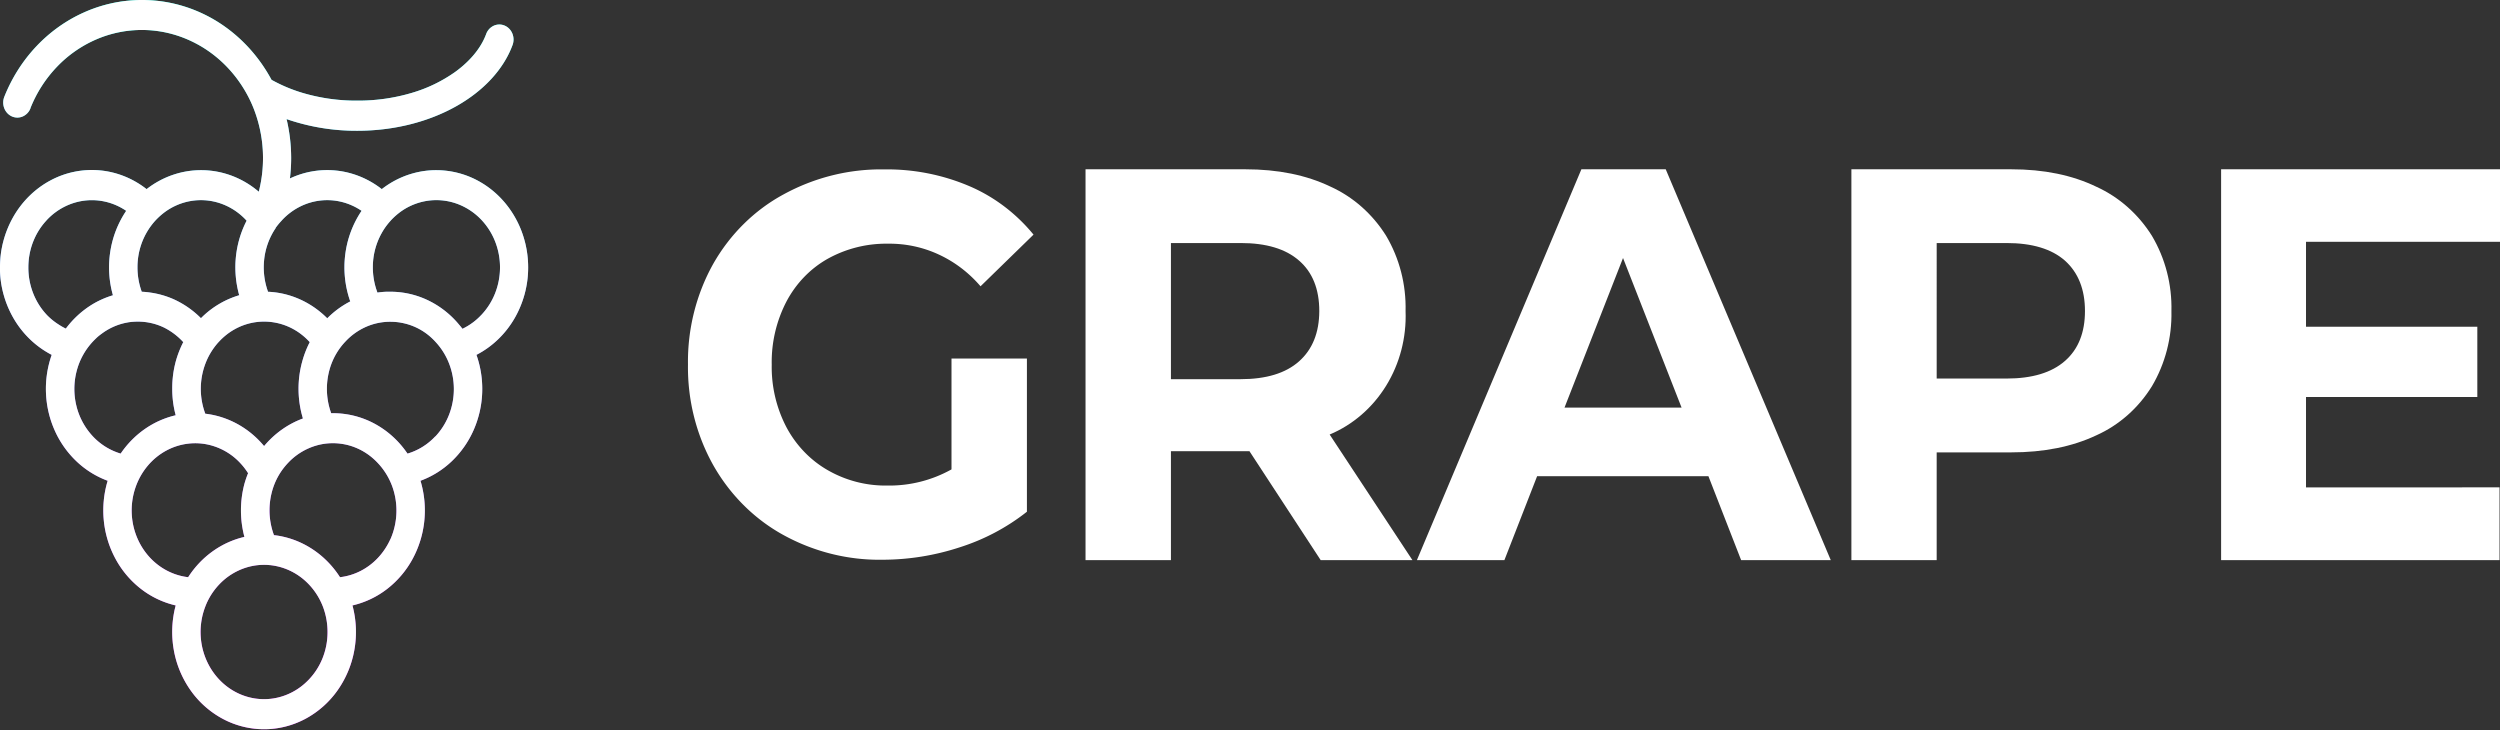 <svg width="500" height="146" xmlns="http://www.w3.org/2000/svg"><rect width="100%" height="100%" fill="#333333" stroke="none"/><defs><linearGradient x1="50%" y1=".971%" x2="50%" y2="97.879%" id="linearGradient-1"><stop stop-color="#00F0DD" offset="0%"/><stop stop-color="#2EC4E4" offset="17%"/><stop stop-color="#787EF0" offset="47%"/><stop stop-color="#AE4BF8" offset="72%"/><stop stop-color="#CF2BFD" offset="90%"/><stop stop-color="#DC1FFF" offset="100%"/></linearGradient></defs><g id="Page-1" stroke="none" stroke-width="1" fill="none" fill-rule="evenodd"><g id="grape_white_logo" fill-rule="nonzero"><path d="M105.632 53.476c0-3.412-.85-6.765-2.463-9.72-1.612-2.956-3.931-5.41-6.723-7.117a17.601 17.601 0 0 0-9.184-2.606c-3.224-.001-6.392.896-9.185 2.6-.594.362-1.169.76-1.72 1.191-2.611-2.042-5.688-3.315-8.915-3.69a17.469 17.469 0 0 0-9.46 1.558c.166-1.357.25-2.723.25-4.092a33.662 33.662 0 0 0-.918-7.779 42.813 42.813 0 0 0 14.119 2.334c14.913 0 27.459-7.297 31.09-17.185a3.167 3.167 0 0 0-.076-2.32 3.003 3.003 0 0 0-.658-.957 2.814 2.814 0 0 0-.957-.613 2.686 2.686 0 0 0-2.125.085 2.929 2.929 0 0 0-1.47 1.627c-1.322 3.61-4.291 6.223-6.254 7.631a29.22 29.22 0 0 1-8.599 4.147 37.637 37.637 0 0 1-10.951 1.556 37.59 37.59 0 0 1-10.944-1.556 30.89 30.89 0 0 1-6.181-2.606c-2.232-4.15-5.32-7.713-9.033-10.425a28.905 28.905 0 0 0-5.953-3.353 28.36 28.36 0 0 0-22.543.305C9.591 5.704 3.875 11.765.853 19.38a3.158 3.158 0 0 0 .033 2.354c.155.37.38.703.659.979.28.276.61.489.969.627.685.26 1.439.232 2.105-.08a2.93 2.93 0 0 0 1.474-1.593v-.047a25.72 25.72 0 0 1 5.304-8.264 24.117 24.117 0 0 1 7.888-5.487 23.022 23.022 0 0 1 9.272-1.873c3.177.027 6.318.715 9.243 2.026a24.45 24.45 0 0 1 2.77 1.462c4.116 2.538 7.439 6.298 9.556 10.814.206.443.397.887.58 1.346a27.18 27.18 0 0 1 1.051 16.702c-3.16-2.699-7.075-4.214-11.135-4.308-4.06-.094-8.035 1.237-11.304 3.787-2.736-2.147-5.982-3.447-9.376-3.755a17.509 17.509 0 0 0-9.842 2.013c-3.042 1.624-5.597 4.11-7.38 7.182A20.305 20.305 0 0 0 0 53.476v.778a20.281 20.281 0 0 0 2.64 9.284c1.607 2.809 3.86 5.142 6.547 6.78.375.226.735.444 1.154.654a20.482 20.482 0 0 0-1.146 7.606c.1 2.59.69 5.134 1.733 7.48a19.406 19.406 0 0 0 4.34 6.182 18.185 18.185 0 0 0 6.267 3.914 20.528 20.528 0 0 0-.769 8.005 20.247 20.247 0 0 0 2.358 7.649 19.118 19.118 0 0 0 5.081 5.984 17.897 17.897 0 0 0 6.935 3.295 20.55 20.55 0 0 0-.384 8.894 20.025 20.025 0 0 0 3.4 8.142 18.65 18.65 0 0 0 6.472 5.686 17.546 17.546 0 0 0 8.188 2.037c2.841 0 5.644-.697 8.187-2.037a18.653 18.653 0 0 0 6.472-5.686 20.02 20.02 0 0 0 3.4-8.142c.524-2.956.393-6-.383-8.894a17.896 17.896 0 0 0 6.934-3.295 19.118 19.118 0 0 0 5.082-5.984 20.25 20.25 0 0 0 2.357-7.65 20.53 20.53 0 0 0-.768-8.004 18.184 18.184 0 0 0 6.267-3.914 19.398 19.398 0 0 0 4.34-6.182 20.375 20.375 0 0 0 1.733-7.48c.1-2.59-.29-5.177-1.147-7.606 3.101-1.595 5.716-4.082 7.544-7.176a20.308 20.308 0 0 0 2.798-10.32Zm-49.325-9.335.162-.18c2.051-2.167 4.741-3.527 7.623-3.854 2.883-.326 5.784.4 8.223 2.058a20.113 20.113 0 0 0-3.268 8.76 20.51 20.51 0 0 0 1.004 9.358 18.217 18.217 0 0 0-4.601 3.376c-2.162-2.17-4.79-3.75-7.658-4.605a17.277 17.277 0 0 0-4.183-.7 14.173 14.173 0 0 1-.793-3.516 14.04 14.04 0 0 1 0-2.723 13.804 13.804 0 0 1 2.308-6.48v-.055c.361-.506.757-.985 1.183-1.431v-.008Zm4.27 39.558c-2.99 1.104-5.663 3.004-7.761 5.516-3.02-3.634-7.215-5.943-11.76-6.473a14.266 14.266 0 0 1-.037-9.848 13.526 13.526 0 0 1 2.66-4.435l.163-.17c1.774-1.908 4.051-3.204 6.534-3.72a12.087 12.087 0 0 1 4.887 0c2.476.509 4.75 1.794 6.527 3.688.059.054.11.117.161.171a19.96 19.96 0 0 0-1.47 3.742 20.536 20.536 0 0 0 .103 11.514l-.007.015ZM29.282 46.591a13.575 13.575 0 0 1 1.925-2.621 13.827 13.827 0 0 1 2.11-1.805c2.23-1.517 4.853-2.257 7.5-2.118 2.648.14 5.189 1.152 7.265 2.896.378.318.739.659 1.08 1.019l.163.179c-2.023 3.918-2.71 8.453-1.948 12.844.12.695.274 1.383.463 2.061a17.965 17.965 0 0 0-7.005 3.968c-.22.202-.433.412-.646.622l-.118-.117a18.38 18.38 0 0 0-5.483-3.734 17.578 17.578 0 0 0-4.454-1.26 16.848 16.848 0 0 0-1.786-.179 14.24 14.24 0 0 1-.852-4.878c-.007-2.421.61-4.799 1.786-6.877ZM13.23 65.635l-.066.086a12.094 12.094 0 0 1-1.375-.778 12.871 12.871 0 0 1-2.396-1.93l-.206-.225c-2.268-2.504-3.528-5.843-3.513-9.312 0-.378.015-.76.044-1.143.239-3.052 1.464-5.923 3.47-8.13l.205-.233c2.05-2.169 4.74-3.53 7.623-3.859 2.882-.328 5.784.397 8.223 2.054a20.08 20.08 0 0 0-3.177 8.119c-.46 2.927-.28 5.927.524 8.77a17.8 17.8 0 0 0-4.469 2.038 18.922 18.922 0 0 0-4.887 4.543Zm10.922 25.09a12.56 12.56 0 0 1-5.635-3.516 13.643 13.643 0 0 1-3.231-6.02c-.562-2.27-.55-4.657.031-6.922a13.624 13.624 0 0 1 3.285-5.986c.243-.257.493-.498.735-.732a9.21 9.21 0 0 1 .963-.778 12.148 12.148 0 0 1 4.814-2.201l.522-.102a13.108 13.108 0 0 1 1.918-.147 12.056 12.056 0 0 1 5.234 1.182 13.288 13.288 0 0 1 3.711 2.754l.154.171a20.45 20.45 0 0 0-1.47 3.742 20.572 20.572 0 0 0-.734 5.586 20.235 20.235 0 0 0 .69 5.297c-4.44 1.028-8.362 3.761-11.01 7.671h.023ZM37.63 115.44c-3.105-.365-5.975-1.928-8.059-4.392-2.084-2.464-3.236-5.655-3.236-8.962 0-3.307 1.152-6.498 3.236-8.962 2.084-2.464 4.954-4.027 8.059-4.391a11.933 11.933 0 0 1 4.836.412 12.42 12.42 0 0 1 5.55 3.43c.596.631 1.132 1.322 1.601 2.062a20.607 20.607 0 0 0-.734 2.14 20.68 20.68 0 0 0 0 10.603c-4.586 1.066-8.613 3.95-11.253 8.06Zm24.159 20.452c-2.066 2.188-4.781 3.555-7.689 3.87-2.907.314-5.828-.443-8.269-2.144-2.441-1.7-4.253-4.24-5.13-7.191a14.174 14.174 0 0 1 .317-9.005 13.313 13.313 0 0 1 2.823-4.528 12.594 12.594 0 0 1 5.335-3.362 12.04 12.04 0 0 1 6.204-.287c2.058.45 3.98 1.43 5.592 2.857a13.455 13.455 0 0 1 3.646 5.32c.59 1.583.892 3.27.89 4.97a13.996 13.996 0 0 1-.959 5.146 13.393 13.393 0 0 1-2.76 4.354Zm16.287-28.06a13.656 13.656 0 0 1-2.506 3.757c-2.033 2.161-4.705 3.52-7.57 3.85-2.644-4.124-6.682-7.018-11.283-8.082a15.815 15.815 0 0 0-1.925-.327 14.356 14.356 0 0 1 0-9.95c.325-.866.737-1.692 1.227-2.466a13.534 13.534 0 0 1 1.595-2.038 12.5 12.5 0 0 1 5.55-3.439A11.926 11.926 0 0 1 68 88.725c2.871.336 5.545 1.71 7.57 3.89a13.497 13.497 0 0 1 2.507 3.757c.132.288.25.584.36.88.62 1.702.907 3.52.845 5.343a14.176 14.176 0 0 1-1.205 5.267v-.03Zm8.974-20.554a12.44 12.44 0 0 1-5.549 3.446c-1.697-2.506-3.935-4.547-6.527-5.953a17.48 17.48 0 0 0-8.378-2.13h-.36a14.307 14.307 0 0 1 0-9.747 13.384 13.384 0 0 1 2.704-4.435l.162-.17a12.542 12.542 0 0 1 4.113-2.925 11.96 11.96 0 0 1 4.861-1.012c.642.002 1.283.051 1.919.148l.521.1a12.068 12.068 0 0 1 4.822 2.164c.614.461 1.188.982 1.712 1.555a13.503 13.503 0 0 1 2.753 4.358c.638 1.63.967 3.377.967 5.141 0 1.764-.329 3.511-.967 5.141a13.503 13.503 0 0 1-2.753 4.358v-.04Zm9.188-24.264a12.516 12.516 0 0 1-3.75 2.746 11.021 11.021 0 0 0-.631-.778 18.381 18.381 0 0 0-6.21-4.9 17.416 17.416 0 0 0-7.57-1.736h-.795c-.6.025-1.198.082-1.793.171a14.157 14.157 0 0 1-.919-5.049 13.914 13.914 0 0 1 1.786-6.884 13.036 13.036 0 0 1 1.72-2.388l.206-.234a13.831 13.831 0 0 1 2.11-1.805 12.305 12.305 0 0 1 5.601-2.063 12.114 12.114 0 0 1 5.879.842 12.741 12.741 0 0 1 4.41 3.034 13.511 13.511 0 0 1 2.753 4.36c.638 1.63.967 3.377.967 5.142 0 1.765-.329 3.513-.967 5.143a13.517 13.517 0 0 1-2.753 4.36l-.044.039Z" id="Shape" fill="url('#linearGradient-1')"/><path d="M105.632 53.476c0-3.412-.85-6.765-2.463-9.72-1.612-2.956-3.931-5.41-6.723-7.117a17.601 17.601 0 0 0-9.184-2.606c-3.224-.001-6.392.896-9.185 2.6-.594.362-1.169.76-1.72 1.191-2.611-2.042-5.688-3.315-8.915-3.69a17.469 17.469 0 0 0-9.46 1.558c.166-1.357.25-2.723.25-4.092a33.662 33.662 0 0 0-.918-7.779 42.813 42.813 0 0 0 14.119 2.334c14.913 0 27.459-7.297 31.09-17.185a3.167 3.167 0 0 0-.076-2.32 3.003 3.003 0 0 0-.658-.957 2.814 2.814 0 0 0-.957-.613 2.686 2.686 0 0 0-2.125.085 2.929 2.929 0 0 0-1.47 1.627c-1.322 3.61-4.291 6.223-6.254 7.631a29.22 29.22 0 0 1-8.599 4.147 37.637 37.637 0 0 1-10.951 1.556 37.59 37.59 0 0 1-10.944-1.556 30.89 30.89 0 0 1-6.181-2.606c-2.232-4.15-5.32-7.713-9.033-10.425a28.905 28.905 0 0 0-5.953-3.353 28.36 28.36 0 0 0-22.543.305C9.591 5.704 3.875 11.765.853 19.38a3.158 3.158 0 0 0 .033 2.354c.155.37.38.703.659.979.28.276.61.489.969.627.685.26 1.439.232 2.105-.08a2.93 2.93 0 0 0 1.474-1.593v-.047a25.72 25.72 0 0 1 5.304-8.264 24.117 24.117 0 0 1 7.888-5.487 23.022 23.022 0 0 1 9.272-1.873c3.177.027 6.318.715 9.243 2.026a24.45 24.45 0 0 1 2.77 1.462c4.116 2.538 7.439 6.298 9.556 10.814.206.443.397.887.58 1.346a27.18 27.18 0 0 1 1.051 16.702c-3.16-2.699-7.075-4.214-11.135-4.308-4.06-.094-8.035 1.237-11.304 3.787-2.736-2.147-5.982-3.447-9.376-3.755a17.509 17.509 0 0 0-9.842 2.013c-3.042 1.624-5.597 4.11-7.38 7.182A20.305 20.305 0 0 0 0 53.476v.778a20.281 20.281 0 0 0 2.64 9.284c1.607 2.809 3.86 5.142 6.547 6.78.375.226.735.444 1.154.654a20.482 20.482 0 0 0-1.146 7.606c.1 2.59.69 5.134 1.733 7.48a19.406 19.406 0 0 0 4.34 6.182 18.185 18.185 0 0 0 6.267 3.914 20.528 20.528 0 0 0-.769 8.005 20.247 20.247 0 0 0 2.358 7.649 19.118 19.118 0 0 0 5.081 5.984 17.897 17.897 0 0 0 6.935 3.295 20.55 20.55 0 0 0-.384 8.894 20.025 20.025 0 0 0 3.4 8.142 18.65 18.65 0 0 0 6.472 5.686 17.546 17.546 0 0 0 8.188 2.037c2.841 0 5.644-.697 8.187-2.037a18.653 18.653 0 0 0 6.472-5.686 20.02 20.02 0 0 0 3.4-8.142c.524-2.956.393-6-.383-8.894a17.896 17.896 0 0 0 6.934-3.295 19.118 19.118 0 0 0 5.082-5.984 20.25 20.25 0 0 0 2.357-7.65 20.53 20.53 0 0 0-.768-8.004 18.184 18.184 0 0 0 6.267-3.914 19.398 19.398 0 0 0 4.34-6.182 20.375 20.375 0 0 0 1.733-7.48c.1-2.59-.29-5.177-1.147-7.606 3.101-1.595 5.716-4.082 7.544-7.176a20.308 20.308 0 0 0 2.798-10.32Zm-49.325-9.335.162-.18c2.051-2.167 4.741-3.527 7.623-3.854 2.883-.326 5.784.4 8.223 2.058a20.113 20.113 0 0 0-3.268 8.76 20.51 20.51 0 0 0 1.004 9.358 18.217 18.217 0 0 0-4.601 3.376c-2.162-2.17-4.79-3.75-7.658-4.605a17.277 17.277 0 0 0-4.183-.7 14.173 14.173 0 0 1-.793-3.516 14.04 14.04 0 0 1 0-2.723 13.804 13.804 0 0 1 2.308-6.48v-.055c.361-.506.757-.985 1.183-1.431v-.008Zm4.27 39.558c-2.99 1.104-5.663 3.004-7.761 5.516-3.02-3.634-7.215-5.943-11.76-6.473a14.266 14.266 0 0 1-.037-9.848 13.526 13.526 0 0 1 2.66-4.435l.163-.17c1.774-1.908 4.051-3.204 6.534-3.72a12.087 12.087 0 0 1 4.887 0c2.476.509 4.75 1.794 6.527 3.688.059.054.11.117.161.171a19.96 19.96 0 0 0-1.47 3.742 20.536 20.536 0 0 0 .103 11.514l-.007.015ZM29.282 46.591a13.575 13.575 0 0 1 1.925-2.621 13.827 13.827 0 0 1 2.11-1.805c2.23-1.517 4.853-2.257 7.5-2.118 2.648.14 5.189 1.152 7.265 2.896.378.318.739.659 1.08 1.019l.163.179c-2.023 3.918-2.71 8.453-1.948 12.844.12.695.274 1.383.463 2.061a17.965 17.965 0 0 0-7.005 3.968c-.22.202-.433.412-.646.622l-.118-.117a18.38 18.38 0 0 0-5.483-3.734 17.578 17.578 0 0 0-4.454-1.26 16.848 16.848 0 0 0-1.786-.179 14.24 14.24 0 0 1-.852-4.878c-.007-2.421.61-4.799 1.786-6.877ZM13.23 65.635l-.066.086a12.094 12.094 0 0 1-1.375-.778 12.871 12.871 0 0 1-2.396-1.93l-.206-.225c-2.268-2.504-3.528-5.843-3.513-9.312 0-.378.015-.76.044-1.143.239-3.052 1.464-5.923 3.47-8.13l.205-.233c2.05-2.169 4.74-3.53 7.623-3.859 2.882-.328 5.784.397 8.223 2.054a20.08 20.08 0 0 0-3.177 8.119c-.46 2.927-.28 5.927.524 8.77a17.8 17.8 0 0 0-4.469 2.038 18.922 18.922 0 0 0-4.887 4.543Zm10.922 25.09a12.56 12.56 0 0 1-5.635-3.516 13.643 13.643 0 0 1-3.231-6.02c-.562-2.27-.55-4.657.031-6.922a13.624 13.624 0 0 1 3.285-5.986c.243-.257.493-.498.735-.732a9.21 9.21 0 0 1 .963-.778 12.148 12.148 0 0 1 4.814-2.201l.522-.102a13.108 13.108 0 0 1 1.918-.147 12.056 12.056 0 0 1 5.234 1.182 13.288 13.288 0 0 1 3.711 2.754l.154.171a20.45 20.45 0 0 0-1.47 3.742 20.572 20.572 0 0 0-.734 5.586 20.235 20.235 0 0 0 .69 5.297c-4.44 1.028-8.362 3.761-11.01 7.671h.023ZM37.63 115.44c-3.105-.365-5.975-1.928-8.059-4.392-2.084-2.464-3.236-5.655-3.236-8.962 0-3.307 1.152-6.498 3.236-8.962 2.084-2.464 4.954-4.027 8.059-4.391a11.933 11.933 0 0 1 4.836.412 12.42 12.42 0 0 1 5.55 3.43c.596.631 1.132 1.322 1.601 2.062a20.607 20.607 0 0 0-.734 2.14 20.68 20.68 0 0 0 0 10.603c-4.586 1.066-8.613 3.95-11.253 8.06Zm24.159 20.452c-2.066 2.188-4.781 3.555-7.689 3.87-2.907.314-5.828-.443-8.269-2.144-2.441-1.7-4.253-4.24-5.13-7.191a14.174 14.174 0 0 1 .317-9.005 13.313 13.313 0 0 1 2.823-4.528 12.594 12.594 0 0 1 5.335-3.362 12.04 12.04 0 0 1 6.204-.287c2.058.45 3.98 1.43 5.592 2.857a13.455 13.455 0 0 1 3.646 5.32c.59 1.583.892 3.27.89 4.97a13.996 13.996 0 0 1-.959 5.146 13.393 13.393 0 0 1-2.76 4.354Zm16.287-28.06a13.656 13.656 0 0 1-2.506 3.757c-2.033 2.161-4.705 3.52-7.57 3.85-2.644-4.124-6.682-7.018-11.283-8.082a15.815 15.815 0 0 0-1.925-.327 14.356 14.356 0 0 1 0-9.95c.325-.866.737-1.692 1.227-2.466a13.534 13.534 0 0 1 1.595-2.038 12.5 12.5 0 0 1 5.55-3.439A11.926 11.926 0 0 1 68 88.725c2.871.336 5.545 1.71 7.57 3.89a13.497 13.497 0 0 1 2.507 3.757c.132.288.25.584.36.88.62 1.702.907 3.52.845 5.343a14.176 14.176 0 0 1-1.205 5.267v-.03Zm8.974-20.554a12.44 12.44 0 0 1-5.549 3.446c-1.697-2.506-3.935-4.547-6.527-5.953a17.48 17.48 0 0 0-8.378-2.13h-.36a14.307 14.307 0 0 1 0-9.747 13.384 13.384 0 0 1 2.704-4.435l.162-.17a12.542 12.542 0 0 1 4.113-2.925 11.96 11.96 0 0 1 4.861-1.012c.642.002 1.283.051 1.919.148l.521.1a12.068 12.068 0 0 1 4.822 2.164c.614.461 1.188.982 1.712 1.555a13.503 13.503 0 0 1 2.753 4.358c.638 1.63.967 3.377.967 5.141 0 1.764-.329 3.511-.967 5.141a13.503 13.503 0 0 1-2.753 4.358v-.04Zm9.188-24.264a12.516 12.516 0 0 1-3.75 2.746 11.021 11.021 0 0 0-.631-.778 18.381 18.381 0 0 0-6.21-4.9 17.416 17.416 0 0 0-7.57-1.736h-.795c-.6.025-1.198.082-1.793.171a14.157 14.157 0 0 1-.919-5.049 13.914 13.914 0 0 1 1.786-6.884 13.036 13.036 0 0 1 1.72-2.388l.206-.234a13.831 13.831 0 0 1 2.11-1.805 12.305 12.305 0 0 1 5.601-2.063 12.114 12.114 0 0 1 5.879.842 12.741 12.741 0 0 1 4.41 3.034 13.511 13.511 0 0 1 2.753 4.36c.638 1.63.967 3.377.967 5.142 0 1.765-.329 3.513-.967 5.143a13.517 13.517 0 0 1-2.753 4.36l-.044.039Z" id="Shape" fill="#FFF"/><path d="M190.302 71.712h15.081v30.635a42.362 42.362 0 0 1-13.45 7.119 49.7 49.7 0 0 1-15.39 2.481c-6.955.12-13.828-1.605-19.992-5.017-5.76-3.194-10.576-8.01-13.913-13.918-3.4-6.083-5.144-13.043-5.042-20.11-.101-7.069 1.644-14.03 5.042-20.117 3.365-5.924 8.228-10.733 14.038-13.887 6.231-3.41 13.162-5.133 20.175-5.017a41.958 41.958 0 0 1 17.015 3.345c4.945 2.112 9.346 5.437 12.84 9.7l-10.598 10.332c-2.33-2.72-5.178-4.886-8.357-6.355a23.35 23.35 0 0 0-10.084-2.164 24.087 24.087 0 0 0-12.127 3.019c-3.471 1.953-6.337 4.924-8.254 8.557a26.248 26.248 0 0 0-2.94 12.618 26.005 26.005 0 0 0 2.94 12.51c1.923 3.61 4.765 6.574 8.203 8.557a23.191 23.191 0 0 0 11.972 3.112 25.522 25.522 0 0 0 12.84-3.236V71.712Z" id="Path" fill="#FFF"/><path d="m264.137 112.025-14.244-21.783h-15.707v21.783h-17.08V33.857h31.949c6.541 0 12.218 1.154 17.03 3.462 4.533 2.054 8.401 5.467 11.127 9.817 2.679 4.517 4.037 9.77 3.903 15.1.196 5.271-1.16 10.476-3.88 14.895-2.72 4.42-6.67 7.835-11.305 9.774l16.552 25.12h-18.345Zm-4.322-59.902c-2.675-2.349-6.578-3.521-11.708-3.516h-13.92v27.228h13.92c5.13 0 9.033-1.19 11.708-3.57 2.676-2.381 4.023-5.724 4.043-10.029 0-4.408-1.348-7.779-4.043-10.113ZM341.685 95.245h-34.264l-6.541 16.78h-17.5l32.897-78.168h16.868l33.008 78.168h-17.927l-6.54-16.78Zm-5.372-13.731-11.708-29.912-11.701 29.912h23.409ZM419.257 37.342c4.531 2.055 8.4 5.467 11.125 9.818 2.677 4.51 4.035 9.754 3.903 15.076.114 5.302-1.243 10.521-3.903 15.015-2.705 4.368-6.58 7.786-11.125 9.817-4.813 2.272-10.49 3.408-17.031 3.408h-14.89v21.549h-17.058V33.857h31.948c6.541 0 12.218 1.162 17.03 3.485Zm-6.27 34.852c2.67-2.339 4.006-5.668 4.006-9.988 0-4.32-1.337-7.681-4.007-10.083-2.673-2.349-6.576-3.521-11.708-3.516h-13.941V75.71h13.962c5.118 0 9.014-1.171 11.687-3.516Z" id="Shape" fill="#FFF"/><path id="Path" fill="#FFF" d="M499.906 97.47v14.555h-55.684V33.857H500v14.509h-38.799v16.982h34.264v14.058h-34.264v18.08z"/></g></g></svg>